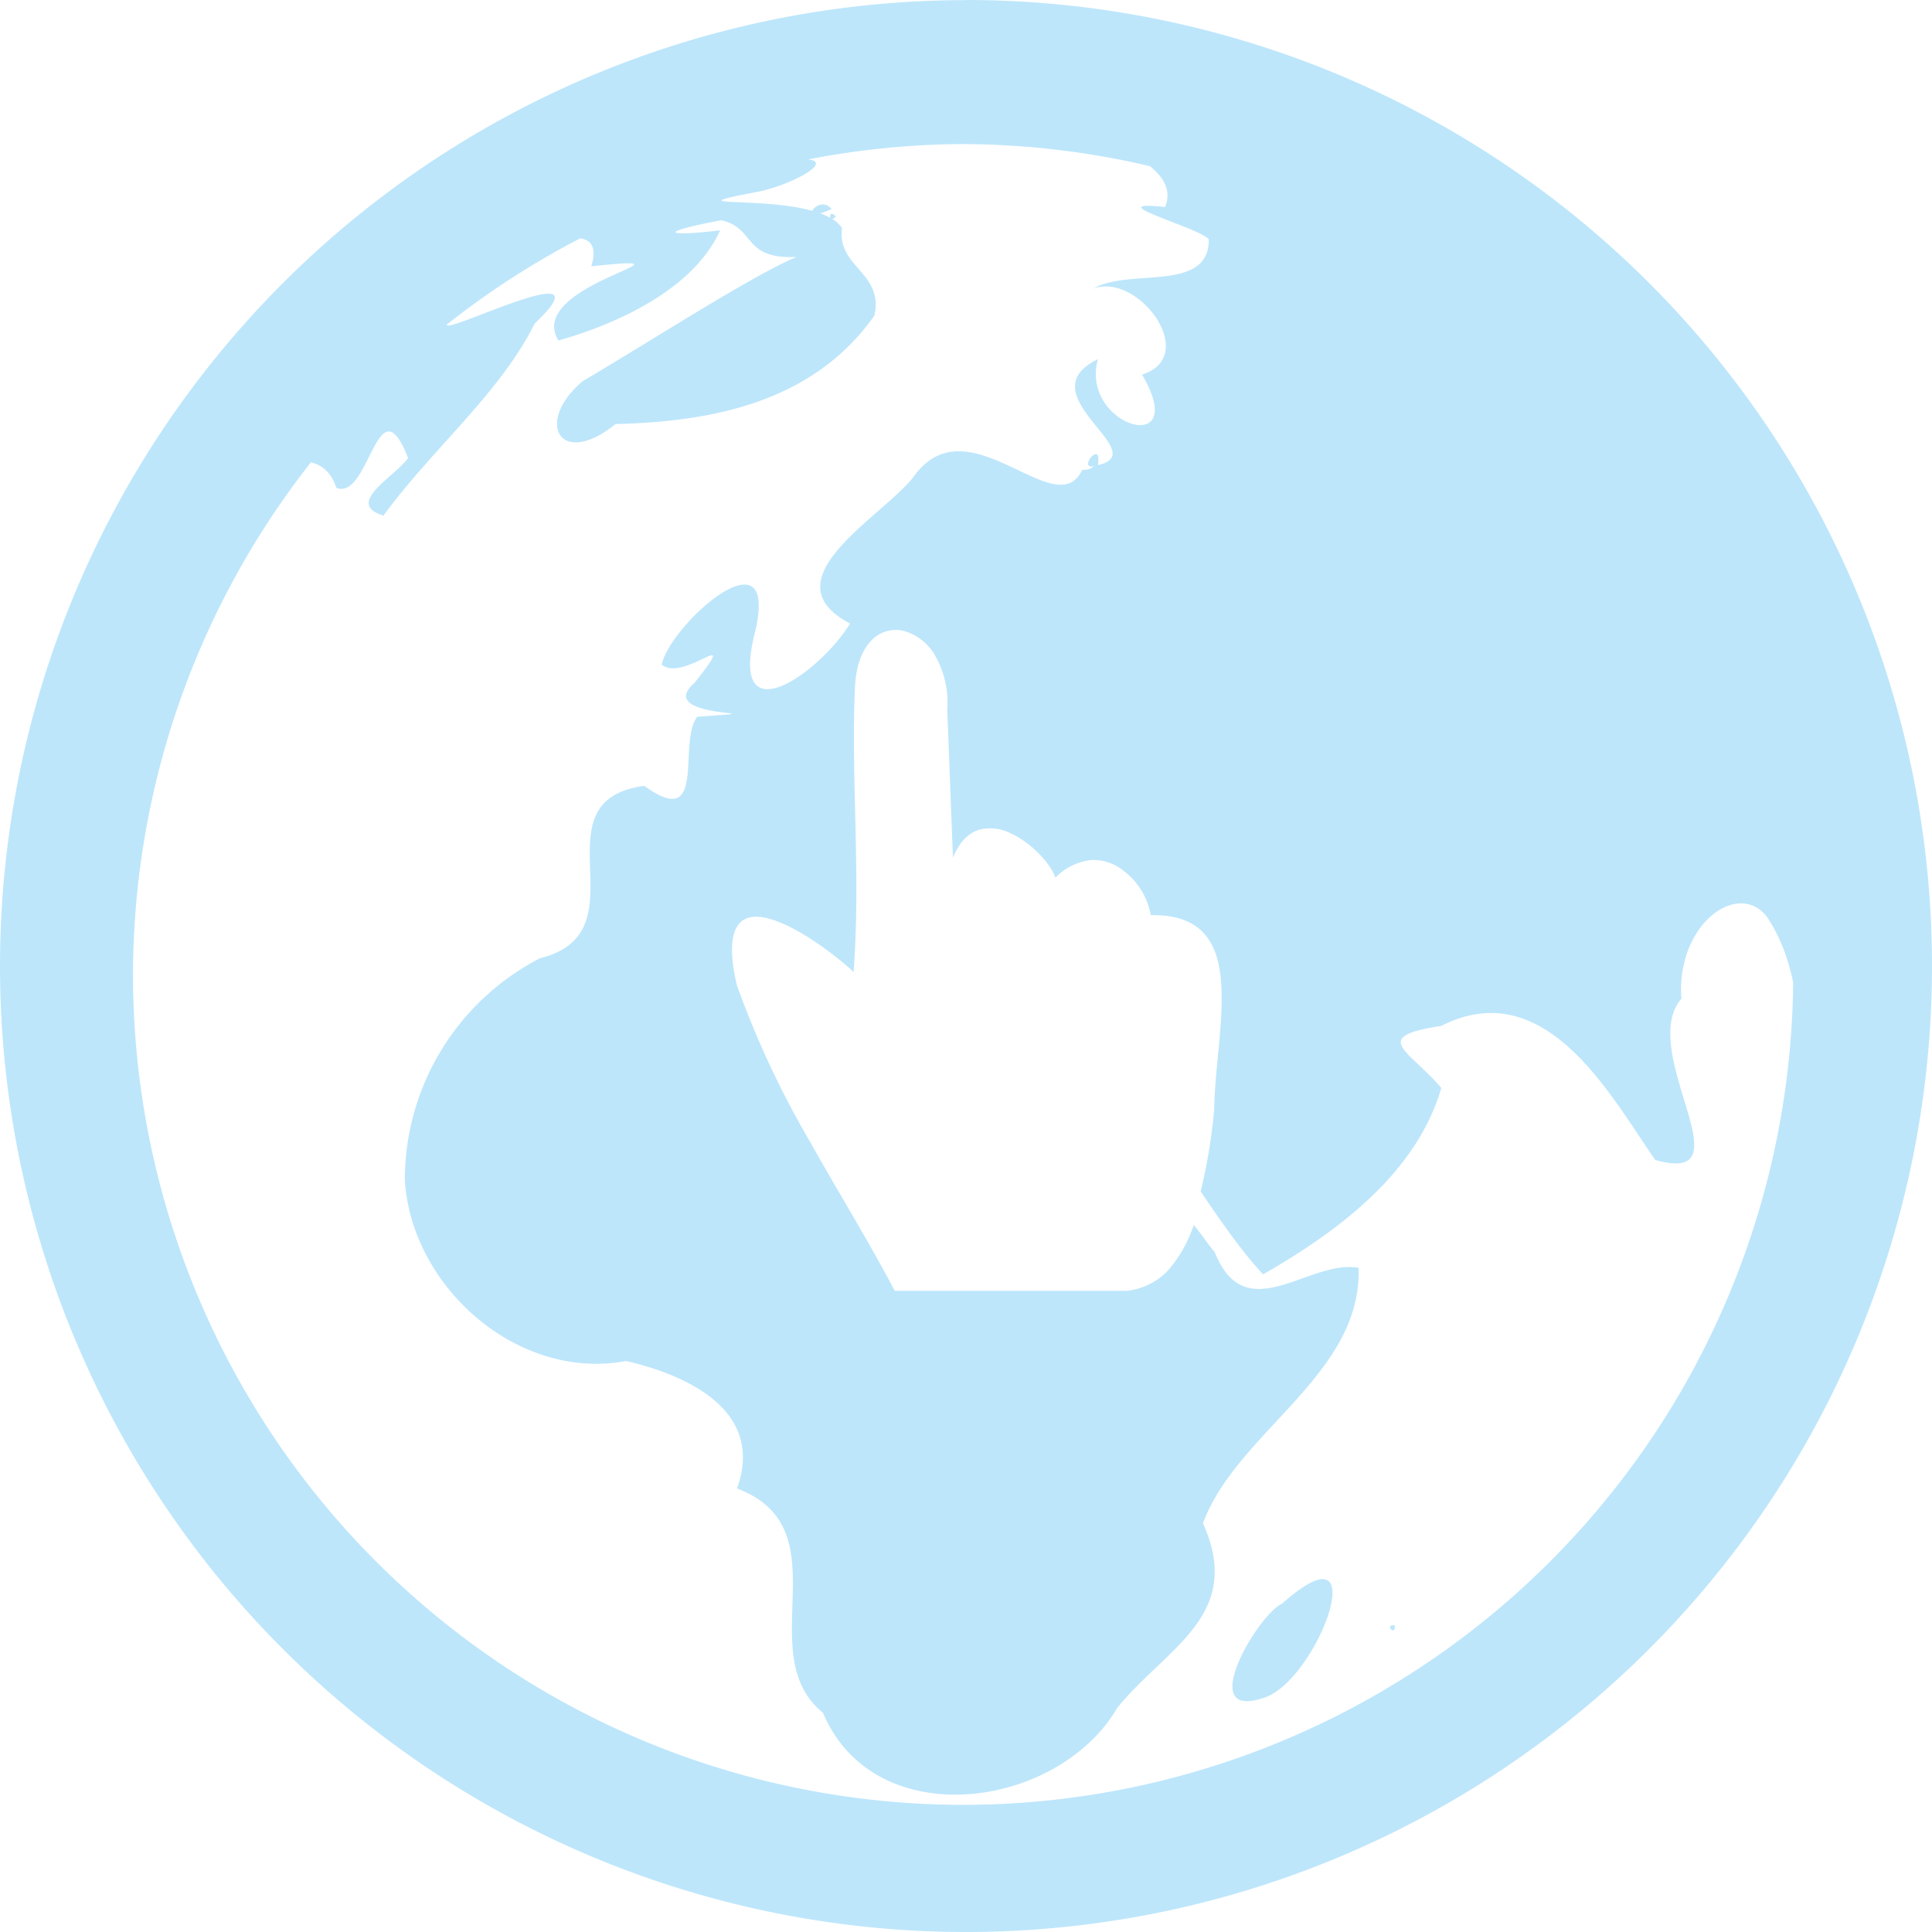 <?xml version="1.0" encoding="UTF-8" standalone="no"?>
<svg
   width="47.546"
   height="47.546"
   viewBox="0 0 12.58 12.58"
   version="1.1"
   id="svg4"
   sodipodi:docname="kimagemapeditor.svg"
   inkscape:version="0.92.4 (5da689c313, 2019-01-14)"
   xmlns:inkscape="http://www.inkscape.org/namespaces/inkscape"
   xmlns:sodipodi="http://sodipodi.sourceforge.net/DTD/sodipodi-0.dtd"
   xmlns="http://www.w3.org/2000/svg"
   xmlns:svg="http://www.w3.org/2000/svg"
   xmlns:rdf="http://www.w3.org/1999/02/22-rdf-syntax-ns#"
   xmlns:cc="http://creativecommons.org/ns#"
   xmlns:dc="http://purl.org/dc/elements/1.1/">
  <defs
     id="defs8" />
  <sodipodi:namedview
     pagecolor="#ffffff"
     bordercolor="#666666"
     borderopacity="1"
     objecttolerance="10"
     gridtolerance="10"
     guidetolerance="10"
     inkscape:pageopacity="0"
     inkscape:pageshadow="2"
     inkscape:window-width="862"
     inkscape:window-height="480"
     id="namedview6"
     showgrid="false"
     inkscape:zoom="4.9166667"
     inkscape:cx="2.1355932"
     inkscape:cy="24"
     inkscape:window-x="0"
     inkscape:window-y="25"
     inkscape:window-maximized="0"
     inkscape:current-layer="svg4"
     inkscape:showpageshadow="0"
     inkscape:pagecheckerboard="0"
     inkscape:deskcolor="#d1d1d1" />
  <path
     d="M 6.29,9.9999768e-4 A 6.29,6.29 0 0 0 0,6.291 6.29,6.29 0 0 0 6.29,12.58 6.29,6.29 0 0 0 12.58,6.29 6.29,6.29 0 0 0 6.29,0 Z M 6.272,0.938 A 5.407,5.407 0 0 1 7.488,1.082 C 7.579,1.157 7.63,1.242 7.586,1.348 7.126,1.3 7.833,1.49 7.871,1.56 7.873,1.909 7.346,1.743 7.121,1.879 7.415,1.772 7.816,2.321 7.436,2.439 7.76,2.989 7.028,2.776 7.149,2.339 6.675,2.568 7.516,2.947 7.149,3.028 7.156,2.984 7.151,2.961 7.139,2.958 7.106,2.948 7.035,3.068 7.142,3.03 7.103,3.038 7.116,3.059 7.046,3.06 6.876,3.424 6.298,2.601 5.945,3.11 5.73,3.375 4.995,3.777 5.535,4.06 5.338,4.382 4.75,4.798 4.912,4.133 5.093,3.413 4.358,4.071 4.309,4.328 4.457,4.448 4.835,4.051 4.521,4.448 4.241,4.693 5.172,4.622 4.54,4.667 4.409,4.837 4.61,5.417 4.195,5.117 3.468,5.217 4.207,6.069 3.517,6.239 A 1.625,1.625 0 0 0 2.636,7.684 c 0.043,0.699 0.738,1.31 1.44,1.178 0.422,0.097 0.902,0.335 0.723,0.83 0.696,0.264 0.085,1.076 0.56,1.461 0.335,0.795 1.53,0.63 1.917,-0.034 0.32,-0.393 0.827,-0.6 0.557,-1.2 C 8.051,9.324 8.871,8.951 8.846,8.255 8.52,8.198 8.111,8.66 7.909,8.152 7.875,8.115 7.819,8.03 7.773,7.976 A 0.878,0.878 0 0 1 7.618,8.258 0.428,0.428 0 0 1 7.336,8.405 H 5.826 C 5.652,8.075 5.455,7.757 5.272,7.43 A 6.064,6.064 0 0 1 4.798,6.415 C 4.745,6.187 4.763,6.063 4.82,6.007 4.876,5.951 4.973,5.963 5.078,6.006 5.287,6.09 5.53,6.298 5.558,6.33 5.606,5.681 5.54,5.067 5.567,4.477 5.573,4.329 5.617,4.227 5.676,4.168 A 0.218,0.218 0 0 1 5.888,4.109 0.34,0.34 0 0 1 6.089,4.269 0.616,0.616 0 0 1 6.168,4.621 L 6.205,5.585 C 6.248,5.479 6.309,5.423 6.375,5.403 a 0.292,0.292 0 0 1 0.21,0.025 C 6.724,5.493 6.846,5.632 6.872,5.715 A 0.38,0.38 0 0 1 7.106,5.6 0.306,0.306 0 0 1 7.301,5.659 0.464,0.464 0 0 1 7.493,5.959 C 7.658,5.956 7.767,5.999 7.838,6.076 7.908,6.152 7.94,6.26 7.95,6.385 7.972,6.635 7.91,6.955 7.906,7.223 A 3.574,3.574 0 0 1 7.818,7.758 c 0.127,0.187 0.254,0.374 0.406,0.54 0.488,-0.279 1,-0.66 1.161,-1.214 -0.214,-0.25 -0.468,-0.332 0,-0.404 0.683,-0.347 1.11,0.469 1.393,0.873 0.617,0.174 -0.124,-0.706 0.17,-1.05 -0.035,-0.48 0.365,-0.776 0.556,-0.535 0.093,0.14 0.142,0.284 0.172,0.429 A 5.407,5.407 0 0 1 6.271,11.752 5.407,5.407 0 0 1 0.866,6.345 5.407,5.407 0 0 1 2.024,3.011 C 2.095,3.026 2.155,3.073 2.19,3.176 2.406,3.265 2.458,2.472 2.657,2.982 2.583,3.096 2.235,3.279 2.497,3.357 2.815,2.922 3.259,2.557 3.481,2.107 3.987,1.629 2.873,2.192 2.911,2.112 A 5.407,5.407 0 0 1 3.778,1.552 C 3.85,1.562 3.888,1.613 3.85,1.734 4.666,1.649 3.41,1.847 3.636,2.217 3.965,2.125 4.506,1.906 4.689,1.5 4.309,1.544 4.293,1.51 4.697,1.434 4.924,1.486 4.831,1.689 5.187,1.673 4.896,1.794 4.219,2.233 3.794,2.482 3.476,2.751 3.648,3.053 4.008,2.761 4.648,2.746 5.297,2.615 5.693,2.056 5.758,1.774 5.448,1.742 5.483,1.485 A 0.199,0.199 0 0 0 5.418,1.425 C 5.424,1.425 5.432,1.422 5.442,1.41 5.412,1.373 5.4,1.403 5.407,1.419 A 0.46,0.46 0 0 0 5.341,1.389 0.387,0.387 0 0 0 5.415,1.36 C 5.363,1.303 5.299,1.345 5.29,1.373 4.946,1.277 4.362,1.357 4.949,1.246 5.158,1.199 5.426,1.056 5.262,1.038 a 5.407,5.407 0 0 1 1.01,-0.1 z m 2.351,9.345 C 8.573,10.276 8.485,10.32 8.347,10.443 8.192,10.511 7.785,11.2 8.219,11.058 8.495,10.987 8.802,10.309 8.623,10.283 Z m 0.44,0.301 c -0.036,0.005 0.02,0.068 0.02,0.001 -0.01,-0.001 -0.016,-0.003 -0.02,0 z"
     id="path2"
     inkscape:connector-curvature="0"
     style="fill:#bde6fb;fill-opacity:1" />
</svg>
